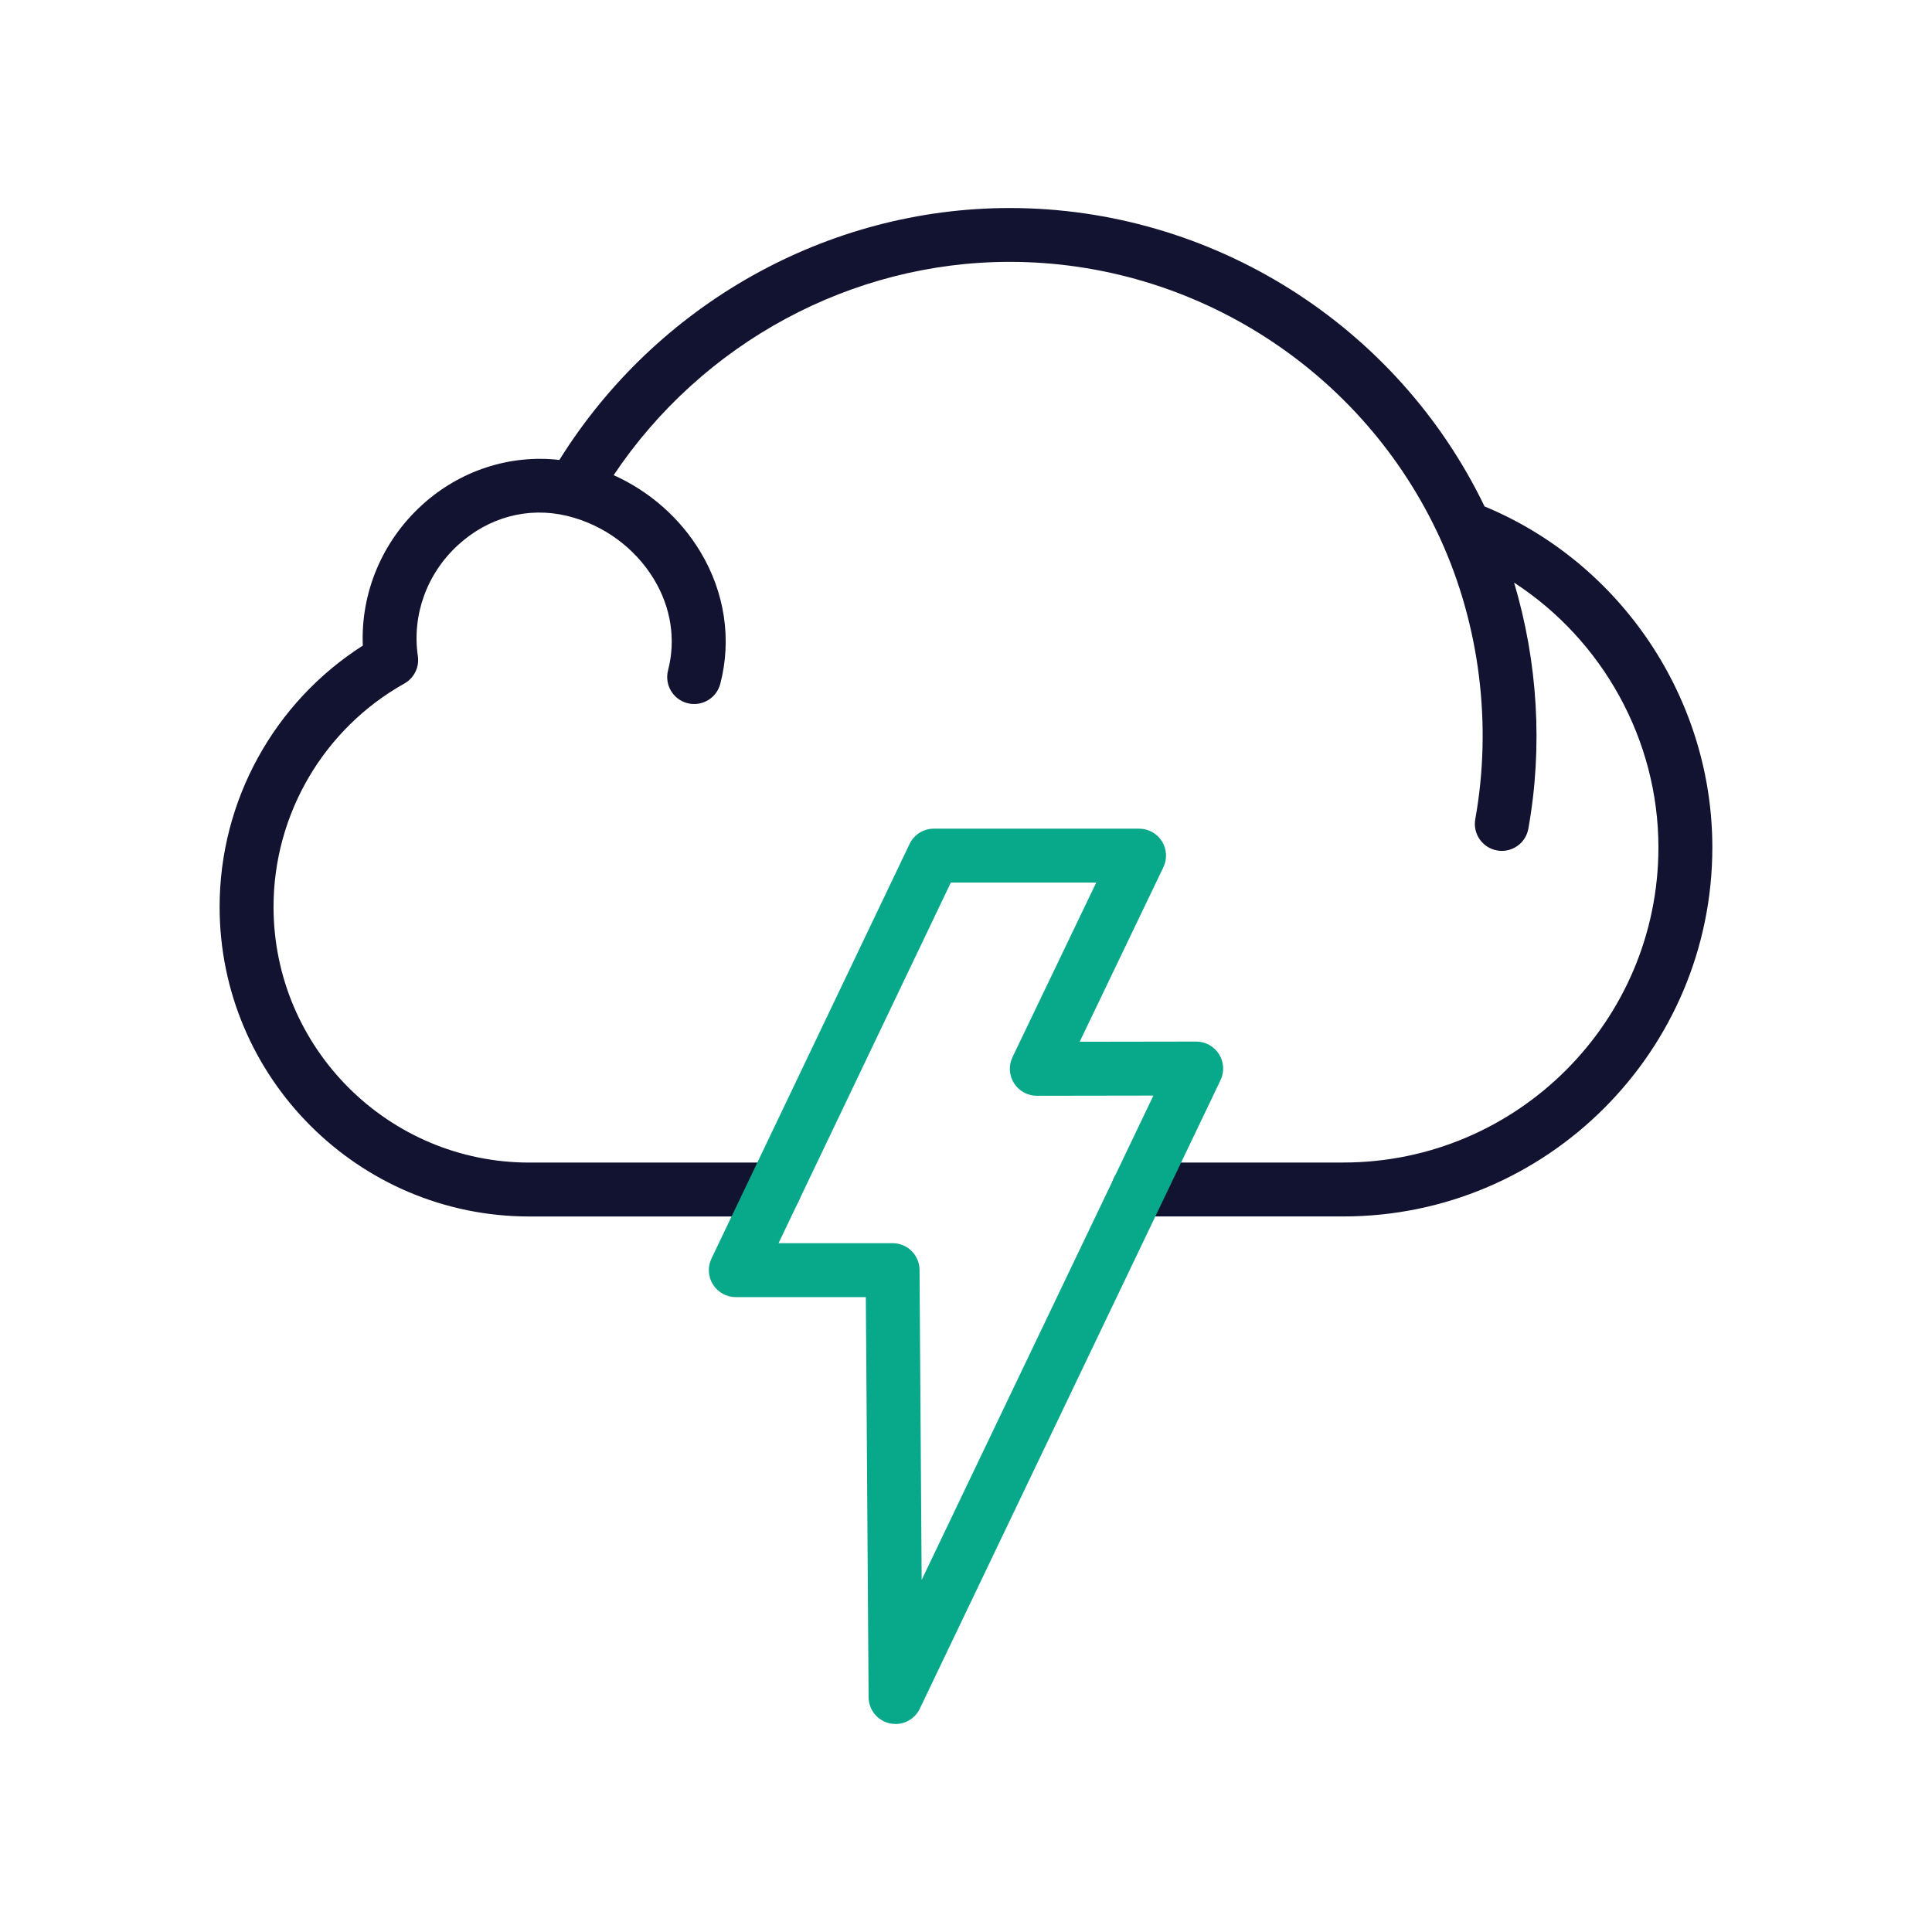 <svg enable-background="new 0 0 430 430" viewBox="0 0 430 430" xmlns="http://www.w3.org/2000/svg"><path d="m330.41 112.71c-19.49-40.42-60.7-66.41-105.68-66.41-40.58 0-78.6 21.38-100.23 56.07-11-1.27-22.19 2.35-30.64 10.09-8.86 8.1-13.59 19.54-13.11 31.23-19.75 12.61-31.87 34.53-31.87 58.14 0 38 30.92 68.92 68.92 68.92h54.52c3.31 0 6-2.69 6-6s-2.69-6-6-6h-54.52c-31.39 0-56.92-25.53-56.92-56.92 0-20.59 11.16-39.63 29.12-49.7 2.17-1.22 3.37-3.65 3-6.11-1.34-9.12 2-18.36 8.95-24.72 6.75-6.18 15.56-8.55 24.18-6.5h.01c.03.01.05.01.08.02 8.07 1.95 15.13 7.11 19.37 14.17 3.76 6.25 4.86 13.42 3.1 20.19-.83 3.21 1.09 6.48 4.3 7.32 3.21.83 6.48-1.09 7.32-4.3 2.58-9.91 1-20.35-4.43-29.39-4.52-7.52-11.33-13.47-19.3-17.06 19.72-29.45 52.86-47.47 88.14-47.47 41.12 0 78.73 24.18 95.83 61.61 8.8 19.26 11.57 41.43 7.8 62.42-.59 3.26 1.58 6.38 4.84 6.97.36.06.72.1 1.07.1 2.85 0 5.38-2.04 5.9-4.94 3.26-18.17 2.1-37.14-3.18-54.77 19.65 12.76 32.13 34.95 32.13 58.93 0 38.68-31.46 70.14-70.14 70.14h-45.62c-3.31 0-6 2.69-6 6s2.69 6 6 6h45.62c45.29 0 82.14-36.85 82.14-82.14.01-33.08-20.28-63.27-50.7-75.89z" fill="#121331"/><path d="m199.32 383.7c-.43 0-.87-.05-1.31-.14-2.73-.61-4.67-3.02-4.69-5.81l-.61-89.06-28.94.01c-2.06 0-3.98-1.06-5.08-2.8s-1.23-3.93-.34-5.79l44.09-92.27c1-2.09 3.1-3.41 5.41-3.41h45.67c2.06 0 3.98 1.06 5.08 2.8 1.1 1.75 1.22 3.93.33 5.79l-18.63 38.84 25.93-.04h.01c2.06 0 3.97 1.06 5.07 2.8s1.23 3.93.34 5.79l-66.93 139.88c-1.01 2.12-3.13 3.41-5.4 3.41zm-.66-107.01c3.3 0 5.98 2.66 6 5.96l.47 68.99 51.58-107.8-25.94.04h-.01c-2.06 0-3.98-1.06-5.08-2.8-1.1-1.75-1.23-3.93-.33-5.8l18.64-38.86h-32.36l-38.35 80.27z" fill="#08a88a"/></svg>